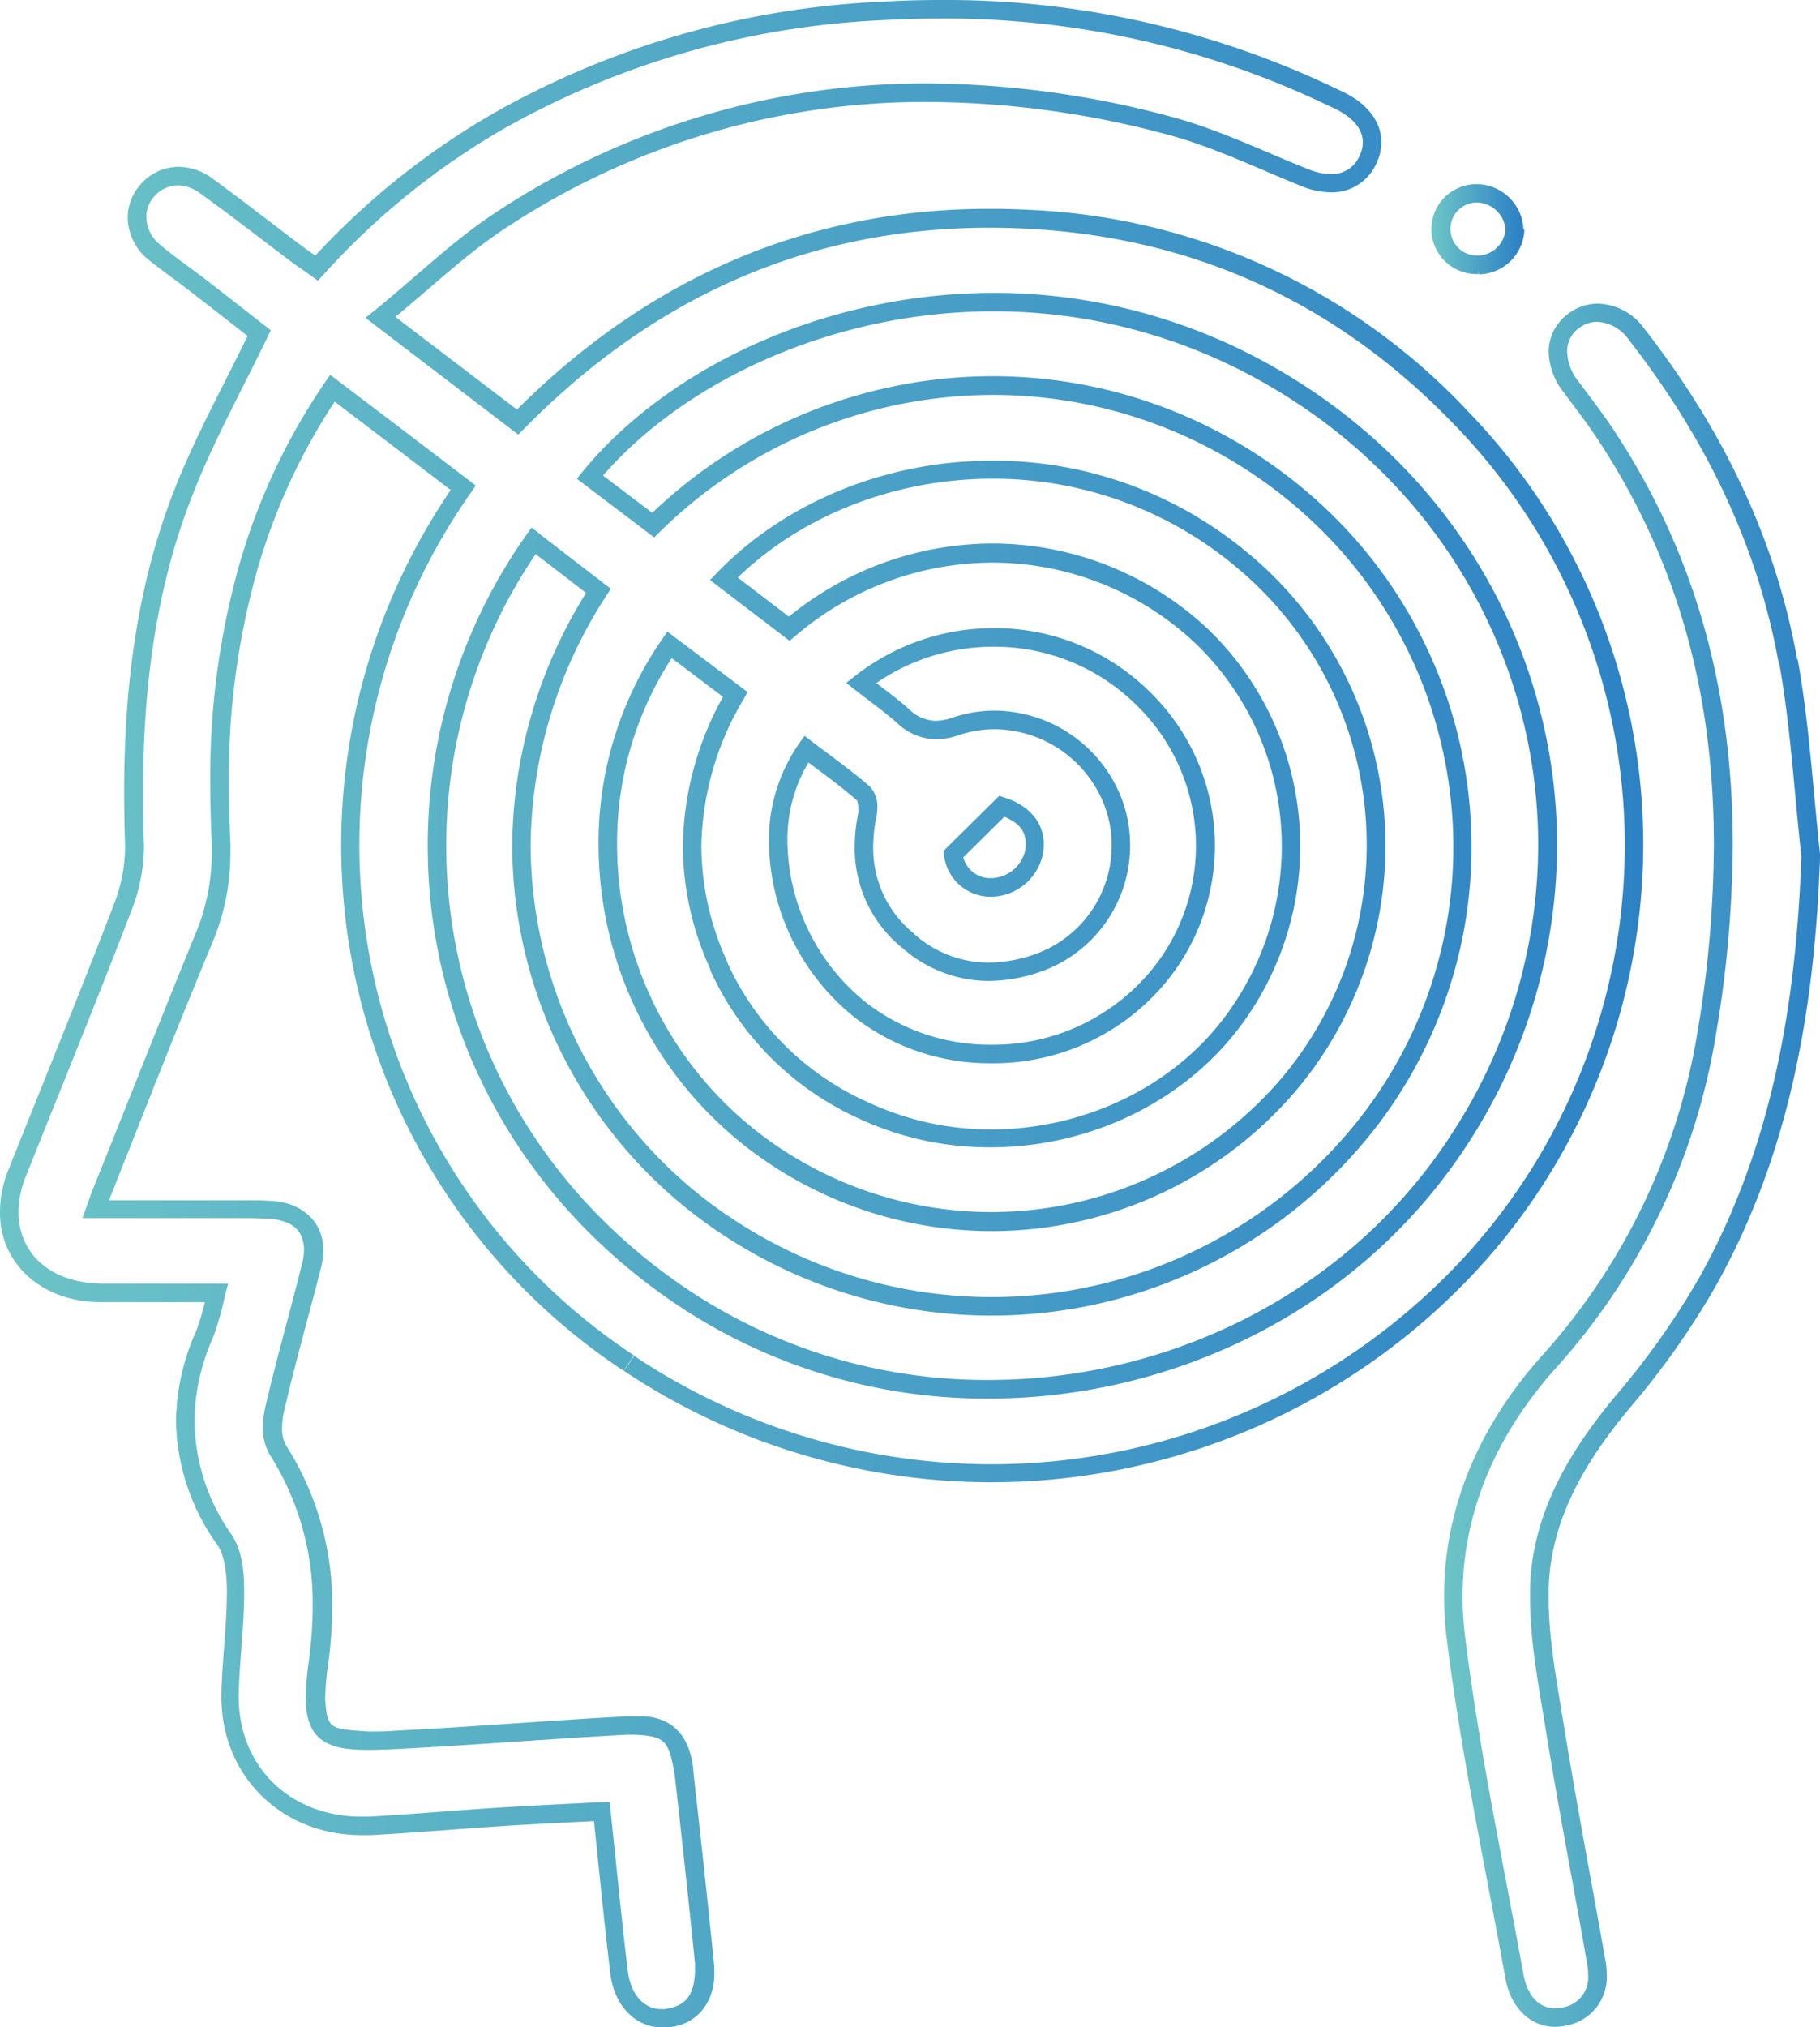 <svg xmlns="http://www.w3.org/2000/svg" xmlns:xlink="http://www.w3.org/1999/xlink" viewBox="0 0 196.46 218.71"><defs><style>.cls-1{fill:url(#linear-gradient);}.cls-2{fill:url(#linear-gradient-2);}.cls-3{fill:url(#linear-gradient-3);}</style><linearGradient id="linear-gradient" x1="52.09" y1="-102.14" x2="53.09" y2="-102.14" gradientTransform="matrix(176.72, 0, 0, -176.72, -9204.88, -17942.01)" gradientUnits="userSpaceOnUse"><stop offset="0" stop-color="#6cc4c7"/><stop offset="1" stop-color="#2d82c5"/></linearGradient><linearGradient id="linear-gradient-2" x1="38.04" y1="-106.65" x2="39.04" y2="-106.65" gradientTransform="matrix(39.94, 0, 0, -39.94, -1363.14, -4133.88)" xlink:href="#linear-gradient"/><linearGradient id="linear-gradient-3" x1="-21.51" y1="-134.77" x2="-20.51" y2="-134.77" gradientTransform="matrix(9.33, 0, 0, -9.33, 355.47, -1232.88)" xlink:href="#linear-gradient"/></defs><title>shot</title><g id="Layer_2" data-name="Layer 2"><g id="Layer_1-2" data-name="Layer 1"><path class="cls-1" d="M102.85,92.22l-.7-.71,5.28-5.22.44-.43.58.2c2.51.79,4.26,2.6,4.22,5.07a6.44,6.44,0,0,1-.09,1,5.79,5.79,0,0,1-5.49,4.62H107a5.06,5.06,0,0,1-5.09-4.43l-.07-.5.36-.35.7.71,1-.14a3,3,0,0,0,3.17,2.7h.08a3.85,3.85,0,0,0,3.51-2.95,4.44,4.44,0,0,0,.06-.72c0-1.51-.78-2.42-2.86-3.17l.32-.95.7.71-5.28,5.22-.7-.71,1-.14ZM98,101.5l.65-.76a12.09,12.09,0,0,0,8.06,3.12,15.41,15.41,0,0,0,5.54-1.11A12.42,12.42,0,0,0,120,91.18a12,12,0,0,0-.71-4.09,12.81,12.81,0,0,0-11.91-8.41,12.12,12.12,0,0,0-3.86.63,7.89,7.89,0,0,1-2.51.46,6.28,6.28,0,0,1-4.25-1.84c-1.31-1.14-2.77-2.19-4.41-3.46l-1-.79,1-.79a24.21,24.21,0,0,1,14.93-5.12A23.75,23.75,0,0,1,124.47,75,23.13,23.13,0,0,1,125.83,106,24.13,24.13,0,0,1,107,114.72a23.81,23.81,0,0,1-14.71-4.92A24.61,24.61,0,0,1,83,90.9a18.22,18.22,0,0,1,3.25-10.67l.6-.84.82.63c2.05,1.57,4.21,3.08,6.22,4.84h0a3.09,3.09,0,0,1,.81,2.32,4.69,4.69,0,0,1-.09.92h0a16.5,16.5,0,0,0-.35,3.29,11.8,11.8,0,0,0,4.43,9.36l-.65.76-.65.76a13.83,13.83,0,0,1-5.13-10.88,18.5,18.5,0,0,1,.39-3.69h0a2.72,2.72,0,0,0,0-.52,2.79,2.79,0,0,0-.13-.81h0c-1.9-1.66-4-3.15-6.12-4.75l.61-.8.81.58A16.23,16.23,0,0,0,85,90.9a22.63,22.63,0,0,0,8.58,17.34A21.82,21.82,0,0,0,107,112.72a22.13,22.13,0,0,0,17.25-8A21.13,21.13,0,0,0,123,76.4a21.75,21.75,0,0,0-15.76-6.62,22.21,22.21,0,0,0-13.7,4.69l-.62-.79.62-.79c1.59,1.24,3.08,2.3,4.49,3.53A4.29,4.29,0,0,0,101,77.77a5.92,5.92,0,0,0,1.87-.36,14.12,14.12,0,0,1,4.5-.74,14.8,14.8,0,0,1,13.79,9.72,14,14,0,0,1,.83,4.77,14.41,14.41,0,0,1-9,13.43,17.41,17.41,0,0,1-6.26,1.25,14.11,14.11,0,0,1-9.36-3.6Zm-20.41,2.74.91-.41A30.11,30.11,0,0,0,93.86,119,31.17,31.17,0,0,0,107,121.86c10.22,0,20.31-4.82,26-13.24a30.65,30.65,0,0,0,5.36-17.3,30.34,30.34,0,0,0-9.18-21.78,32,32,0,0,0-22.12-8.84,32.84,32.84,0,0,0-21.22,7.93l-.61.51-.63-.48-7.07-5.4-.89-.68.78-.81c7.49-7.72,18.42-12.07,29.72-12.07a42.79,42.79,0,0,1,27.5,9.91,41,41,0,0,1,5.13,58.21A43.18,43.18,0,0,1,81,124.09,41.42,41.42,0,0,1,64.61,91.17,38.56,38.56,0,0,1,71.45,69l.59-.85.83.62L80,74.14l.7.53-.43.76A31.93,31.93,0,0,0,75.71,91.3a30.2,30.2,0,0,0,2.82,12.52l-.91.41-.91.41a32.2,32.2,0,0,1-3-13.35,33.93,33.93,0,0,1,4.77-16.86l.87.49-.6.8-7.08-5.35.6-.8.82.57a36.57,36.57,0,0,0-6.48,21,39.42,39.42,0,0,0,15.61,31.33,41.18,41.18,0,0,0,56-6,39,39,0,0,0-4.88-55.38,40.78,40.78,0,0,0-26.22-9.44c-10.78,0-21.21,4.17-28.28,11.46l-.72-.7.61-.79,7.07,5.4-.61.79-.64-.77a34.85,34.85,0,0,1,22.5-8.4,34,34,0,0,1,23.52,9.4,32.49,32.49,0,0,1,4.07,41.64c-6.16,9-16.85,14.11-27.69,14.11a33.17,33.17,0,0,1-14-3,32.13,32.13,0,0,1-16.31-16.18Zm-20-45.88.61-.79,7,5.39.73.56-.49.77a50.16,50.16,0,0,0-8.16,27.05,48.48,48.48,0,0,0,22.81,40.82,50.55,50.55,0,0,0,66.37-11.1,47.44,47.44,0,0,0,10.42-29.7,48.2,48.2,0,0,0-15.57-35.44,50.35,50.35,0,0,0-34.19-13.31A51.31,51.31,0,0,0,71.23,57.38l-.62.6-.68-.52-6.84-5.18-.83-.63.66-.8C72,39.8,88.82,31.61,107.28,31.6a60.91,60.91,0,0,1,30.41,8.11c19.6,11.2,30.39,31,30.39,51.48a59.09,59.09,0,0,1-9.64,32.22c-11.52,17.77-31.54,27.48-51.72,27.49a60,60,0,0,1-32.86-9.61c-18.52-12.06-27.69-31.1-27.69-50A57.94,57.94,0,0,1,56.78,57.77l.6-.85.83.63-.61.79.82.58A55.94,55.94,0,0,0,48.17,91.27c0,18.27,8.83,36.64,26.78,48.33a58,58,0,0,0,31.77,9.29c19.55,0,38.94-9.42,50-26.57a57.09,57.09,0,0,0,9.32-31.14c0-19.74-10.4-38.89-29.38-49.75a58.91,58.91,0,0,0-29.42-7.84c-17.86,0-34.19,8-42.82,18.52l-.77-.64.6-.8,6.84,5.18-.6.8-.7-.72a53.32,53.32,0,0,1,37.3-15.34,52.35,52.35,0,0,1,35.54,13.84,50.2,50.2,0,0,1,16.21,36.91A49.44,49.44,0,0,1,148,122.3a52.55,52.55,0,0,1-69,11.55A50.48,50.48,0,0,1,55.29,91.33a52.16,52.16,0,0,1,8.47-28.13l.84.54-.61.79-7-5.39.61-.79.82.58Zm10.3,88.76.56-.83A69.45,69.45,0,0,0,158.64,135a65.84,65.84,0,0,0,16.75-43.81A65.16,65.16,0,0,0,157,45.83c-12.51-13-27.86-20.2-46.06-21.15q-2.08-.11-4.11-.11c-19.65,0-36.29,7.51-50.26,21.69l-.62.63-.7-.53L40.45,35.06l-1-.77,1-.8c4.67-3.79,8.66-7.74,13.39-10.78A84.06,84.06,0,0,1,100.1,9a102.91,102.91,0,0,1,26.27,3.58c5.21,1.38,10,3.76,14.89,5.69a6.49,6.49,0,0,0,2.38.51,3.22,3.22,0,0,0,3.13-2,3.33,3.33,0,0,0,.34-1.43c0-1.19-.76-2.41-2.63-3.43-.35-.19-.76-.37-1.19-.57A95.46,95.46,0,0,0,101.49,2q-3,0-6.13.17A91.57,91.57,0,0,0,54.84,13.63a79.91,79.91,0,0,0-19.92,16l-.6.66-.72-.52c-.88-.63-1.7-1.18-2.5-1.79-3.12-2.35-6.2-4.75-9.33-7A4.28,4.28,0,0,0,19.25,20a3.45,3.45,0,0,0-2.72,1.34,3.25,3.25,0,0,0-.73,2.07,3.91,3.91,0,0,0,1.49,3C18.77,27.66,20.41,28.79,22,30c2.34,1.81,4.66,3.63,6.59,5.13l.64.5-.35.73c-2.86,5.92-5.83,11.25-8,16.8-4.15,10.41-5.44,21.3-5.44,32.42q0,2.71.09,5.43,0,.24,0,.49a18.92,18.92,0,0,1-1.3,6.64c-3.7,9.63-7.6,19.17-11.42,28.73A10.37,10.37,0,0,0,2,130.74c0,4.42,3.29,7.67,9,7.76H24.63l-.34,1.26A32.43,32.43,0,0,1,23,144.3,22.38,22.38,0,0,0,21,153.38,21.53,21.53,0,0,0,25,165.58l.06.08-.06-.08c1.21,1.82,1.35,4.18,1.36,6.11h0v0c0,3.74-.5,7.39-.59,11h0q0,.2,0,.41c0,7.5,5.53,12.86,13.14,12.9l.91,0c4.82-.27,9.65-.7,14.5-1,3.45-.22,6.89-.37,10.54-.56l.95,0,.1.94c.63,5.93,1.18,11.61,1.85,17.26h0c.37,2.76,1.87,4.12,3.63,4.13h.29c2.24-.27,3.25-1.37,3.34-4.05q0-.42,0-.89l0-.17,0,.17c-.68-6.76-1.42-13.51-2.18-20.26h0c-.64-3.79-1-4.22-4.27-4.41l-.88,0c-8.29.45-16.6,1.13-24.93,1.55-1.09.05-2.06.09-2.93.09-2.23,0-3.86-.18-5.12-1.1S33,185.15,33,183.26a33,33,0,0,1,.35-4.17,43.4,43.4,0,0,0,.4-5.72,29.76,29.76,0,0,0-4.64-16.43,5.58,5.58,0,0,1-.72-3,9.42,9.42,0,0,1,.24-2.09c1.22-5.26,2.72-10.43,4-15.61h0a5.79,5.79,0,0,0,.19-1.42c-.07-2-1.11-3.1-3.8-3.34-.7,0-1.41-.05-2.13-.05l-2.71,0H8.9l.48-1.34c.29-.81.42-1.22.6-1.67h0C13.65,119.33,17.25,110.15,21,101a22.74,22.74,0,0,0,1.86-8.9q0-.54,0-1.09c-.1-2.1-.16-4.2-.16-6.3a84.24,84.24,0,0,1,2.78-22.5,68,68,0,0,1,9.57-20.91l.59-.86.83.63,7.06,5.35,7.07,5.39.76.58-.54.78a66,66,0,0,0,17.61,93.07l-.56.83-.56.83A68,68,0,0,1,49.2,52.08l.82.57-.61.8-7.07-5.39L35.29,42.7l.6-.8.82.57a66,66,0,0,0-9.29,20.31,82.26,82.26,0,0,0-2.71,22c0,2.06.06,4.13.16,6.2q0,.6,0,1.19a24.75,24.75,0,0,1-2,9.67c-3.78,9.09-7.38,18.26-11,27.41h0c-.14.35-.28.76-.58,1.6l-.94-.34v-1H24.25l2.71,0c.74,0,1.49,0,2.25.06,3.33.1,5.75,2.29,5.68,5.34a7.77,7.77,0,0,1-.25,1.92h0c-1.33,5.22-2.82,10.37-4,15.56a7.45,7.45,0,0,0-.19,1.64,3.7,3.7,0,0,0,.41,1.89,31.78,31.78,0,0,1,5,17.5,45.41,45.41,0,0,1-.42,6,31.19,31.19,0,0,0-.34,3.91c.24,3.21.43,3.22,4.77,3.49.82,0,1.76,0,2.83-.09,8.29-.42,16.59-1.1,24.92-1.55l1,0c3.91-.2,6,2.12,6.25,6.19l0,.33,0-.33c.76,6.76,1.5,13.52,2.18,20.28h0q.06.56.06,1.09c.09,3.36-2,5.86-5.17,6h0l-.46,0c-3,0-5.24-2.48-5.61-5.9h0c-.68-5.69-1.23-11.38-1.85-17.29l1-.11.05,1c-3.66.19-7.09.34-10.51.56-4.82.31-9.66.73-14.52,1l-1,0c-8.61,0-15.13-6.34-15.14-14.9q0-.23,0-.46h0c.1-3.72.59-7.36.59-10.92v0h0c0-1.81-.23-3.87-1-5h0A23.54,23.54,0,0,1,19,153.38a24.38,24.38,0,0,1,2.23-9.89,32.58,32.58,0,0,0,1.17-4.25l1,.26v1H10.94c-6.47,0-11-4.2-10.94-9.76a12.36,12.36,0,0,1,.93-4.58c3.82-9.57,7.73-19.11,11.41-28.71a16.94,16.94,0,0,0,1.16-5.92q0-.21,0-.42-.09-2.75-.1-5.5c0-11.27,1.3-22.43,5.58-33.16,2.28-5.71,5.28-11.08,8.1-16.93l.9.44-.61.79c-1.93-1.5-4.25-3.32-6.58-5.12C19.25,30.42,17.59,29.28,16,28a5.91,5.91,0,0,1-2.21-4.52A5.26,5.26,0,0,1,15,20.11,5.47,5.47,0,0,1,19.25,18a6.28,6.28,0,0,1,3.7,1.27c3.17,2.31,6.25,4.72,9.35,7.06.75.57,1.55,1.11,2.46,1.76l-.58.81-.74-.67A81.91,81.91,0,0,1,53.86,11.89,93.58,93.58,0,0,1,95.25.18Q98.39,0,101.49,0a97.47,97.47,0,0,1,42.67,9.53c.39.19.82.38,1.27.62,2.26,1.2,3.68,3.05,3.68,5.19a5.33,5.33,0,0,1-.53,2.28,5.25,5.25,0,0,1-4.93,3.13,8.47,8.47,0,0,1-3.12-.65c-4.95-2-9.71-4.32-14.66-5.62A100.91,100.91,0,0,0,100.1,11,82,82,0,0,0,54.9,24.4C50.4,27.28,46.44,31.17,41.69,35l-.63-.78.61-.8,14.83,11.3-.61.8-.71-.7c14.27-14.52,31.52-22.3,51.69-22.29q2.09,0,4.21.11a68.88,68.88,0,0,1,47.4,21.76,67.16,67.16,0,0,1,18.9,46.72,67.84,67.84,0,0,1-17.25,45.14,71.45,71.45,0,0,1-92.79,11.64Z"/><path class="cls-2" d="M193,71.36l-1,.18c-2.34-13-8.08-24.51-16.2-34.91a4.4,4.4,0,0,0-3.39-1.91,3.29,3.29,0,0,0-2,.7A3.07,3.07,0,0,0,169.17,38a5.4,5.4,0,0,0,1.22,3.16c1.22,1.64,2.49,3.28,3.65,5,9.39,14.1,13,29.26,13,44.92a125.12,125.12,0,0,1-1.79,20.39,70.7,70.7,0,0,1-17.37,36.21c-6.31,7.08-10,15.38-10,24.54a35,35,0,0,0,.26,4.26h0c1.5,12.23,4.11,24.38,6.32,36.6h0c.49,2.49,1.83,3.59,3.38,3.6a3.41,3.41,0,0,0,.73-.08h0a3.27,3.27,0,0,0,2.86-3.54,7,7,0,0,0-.11-1.2h0c-1.48-8.51-3.14-17-4.52-25.58-.73-4.52-1.63-9.18-1.64-13.87q0-.57,0-1.15h0c.27-8.11,4.3-14.73,9.29-20.72a84.16,84.16,0,0,0,9.11-12.93c7.75-14,10.33-29.3,10.89-45.3l1,0-1,.11c-.78-7-1.17-14.08-2.4-20.92l1-.18,1-.18c1.26,7,1.65,14.09,2.42,21.05v.15c-.56,16.16-3.17,31.84-11.14,46.2A86.13,86.13,0,0,1,176,151.82c-4.88,5.85-8.58,12.05-8.83,19.5v0q0,.54,0,1.08c0,4.43.87,9,1.61,13.56,1.38,8.52,3,17,4.52,25.56h0a9,9,0,0,1,.14,1.54,5.3,5.3,0,0,1-4.43,5.49h0a5.41,5.41,0,0,1-1.16.13c-2.67,0-4.82-2.13-5.35-5.24h0c-2.2-12.18-4.82-24.36-6.34-36.71h0a36.94,36.94,0,0,1-.28-4.51c0-9.71,3.93-18.51,10.5-25.87a68.69,68.69,0,0,0,16.89-35.2A123.15,123.15,0,0,0,185,91.06c0-15.37-3.5-30.07-12.64-43.82-1.11-1.67-2.35-3.28-3.59-4.94A7.37,7.37,0,0,1,167.17,38a5.09,5.09,0,0,1,2.1-4.14,5.3,5.3,0,0,1,3.21-1.1,6.39,6.39,0,0,1,5,2.68C185.72,46,191.63,57.84,194,71.18Z"/><path class="cls-3" d="M159.51,28.58l0-1a3.07,3.07,0,0,0,3-2.83v-.11l1,.11h-1a3.18,3.18,0,0,0-3-2.9h-.07a2.85,2.85,0,0,0-2.87,2.86h0a2.85,2.85,0,0,0,2.92,2.86h.1l0,1,0,1h-.16a4.87,4.87,0,0,1-4.92-4.86v0h0a4.86,4.86,0,0,1,4.82-4.84h.12a5.1,5.1,0,0,1,5,4.89v.11l-.95-.1h1v.1l-.95-.1h1a5,5,0,0,1-4.91,4.83Z"/></g></g></svg>